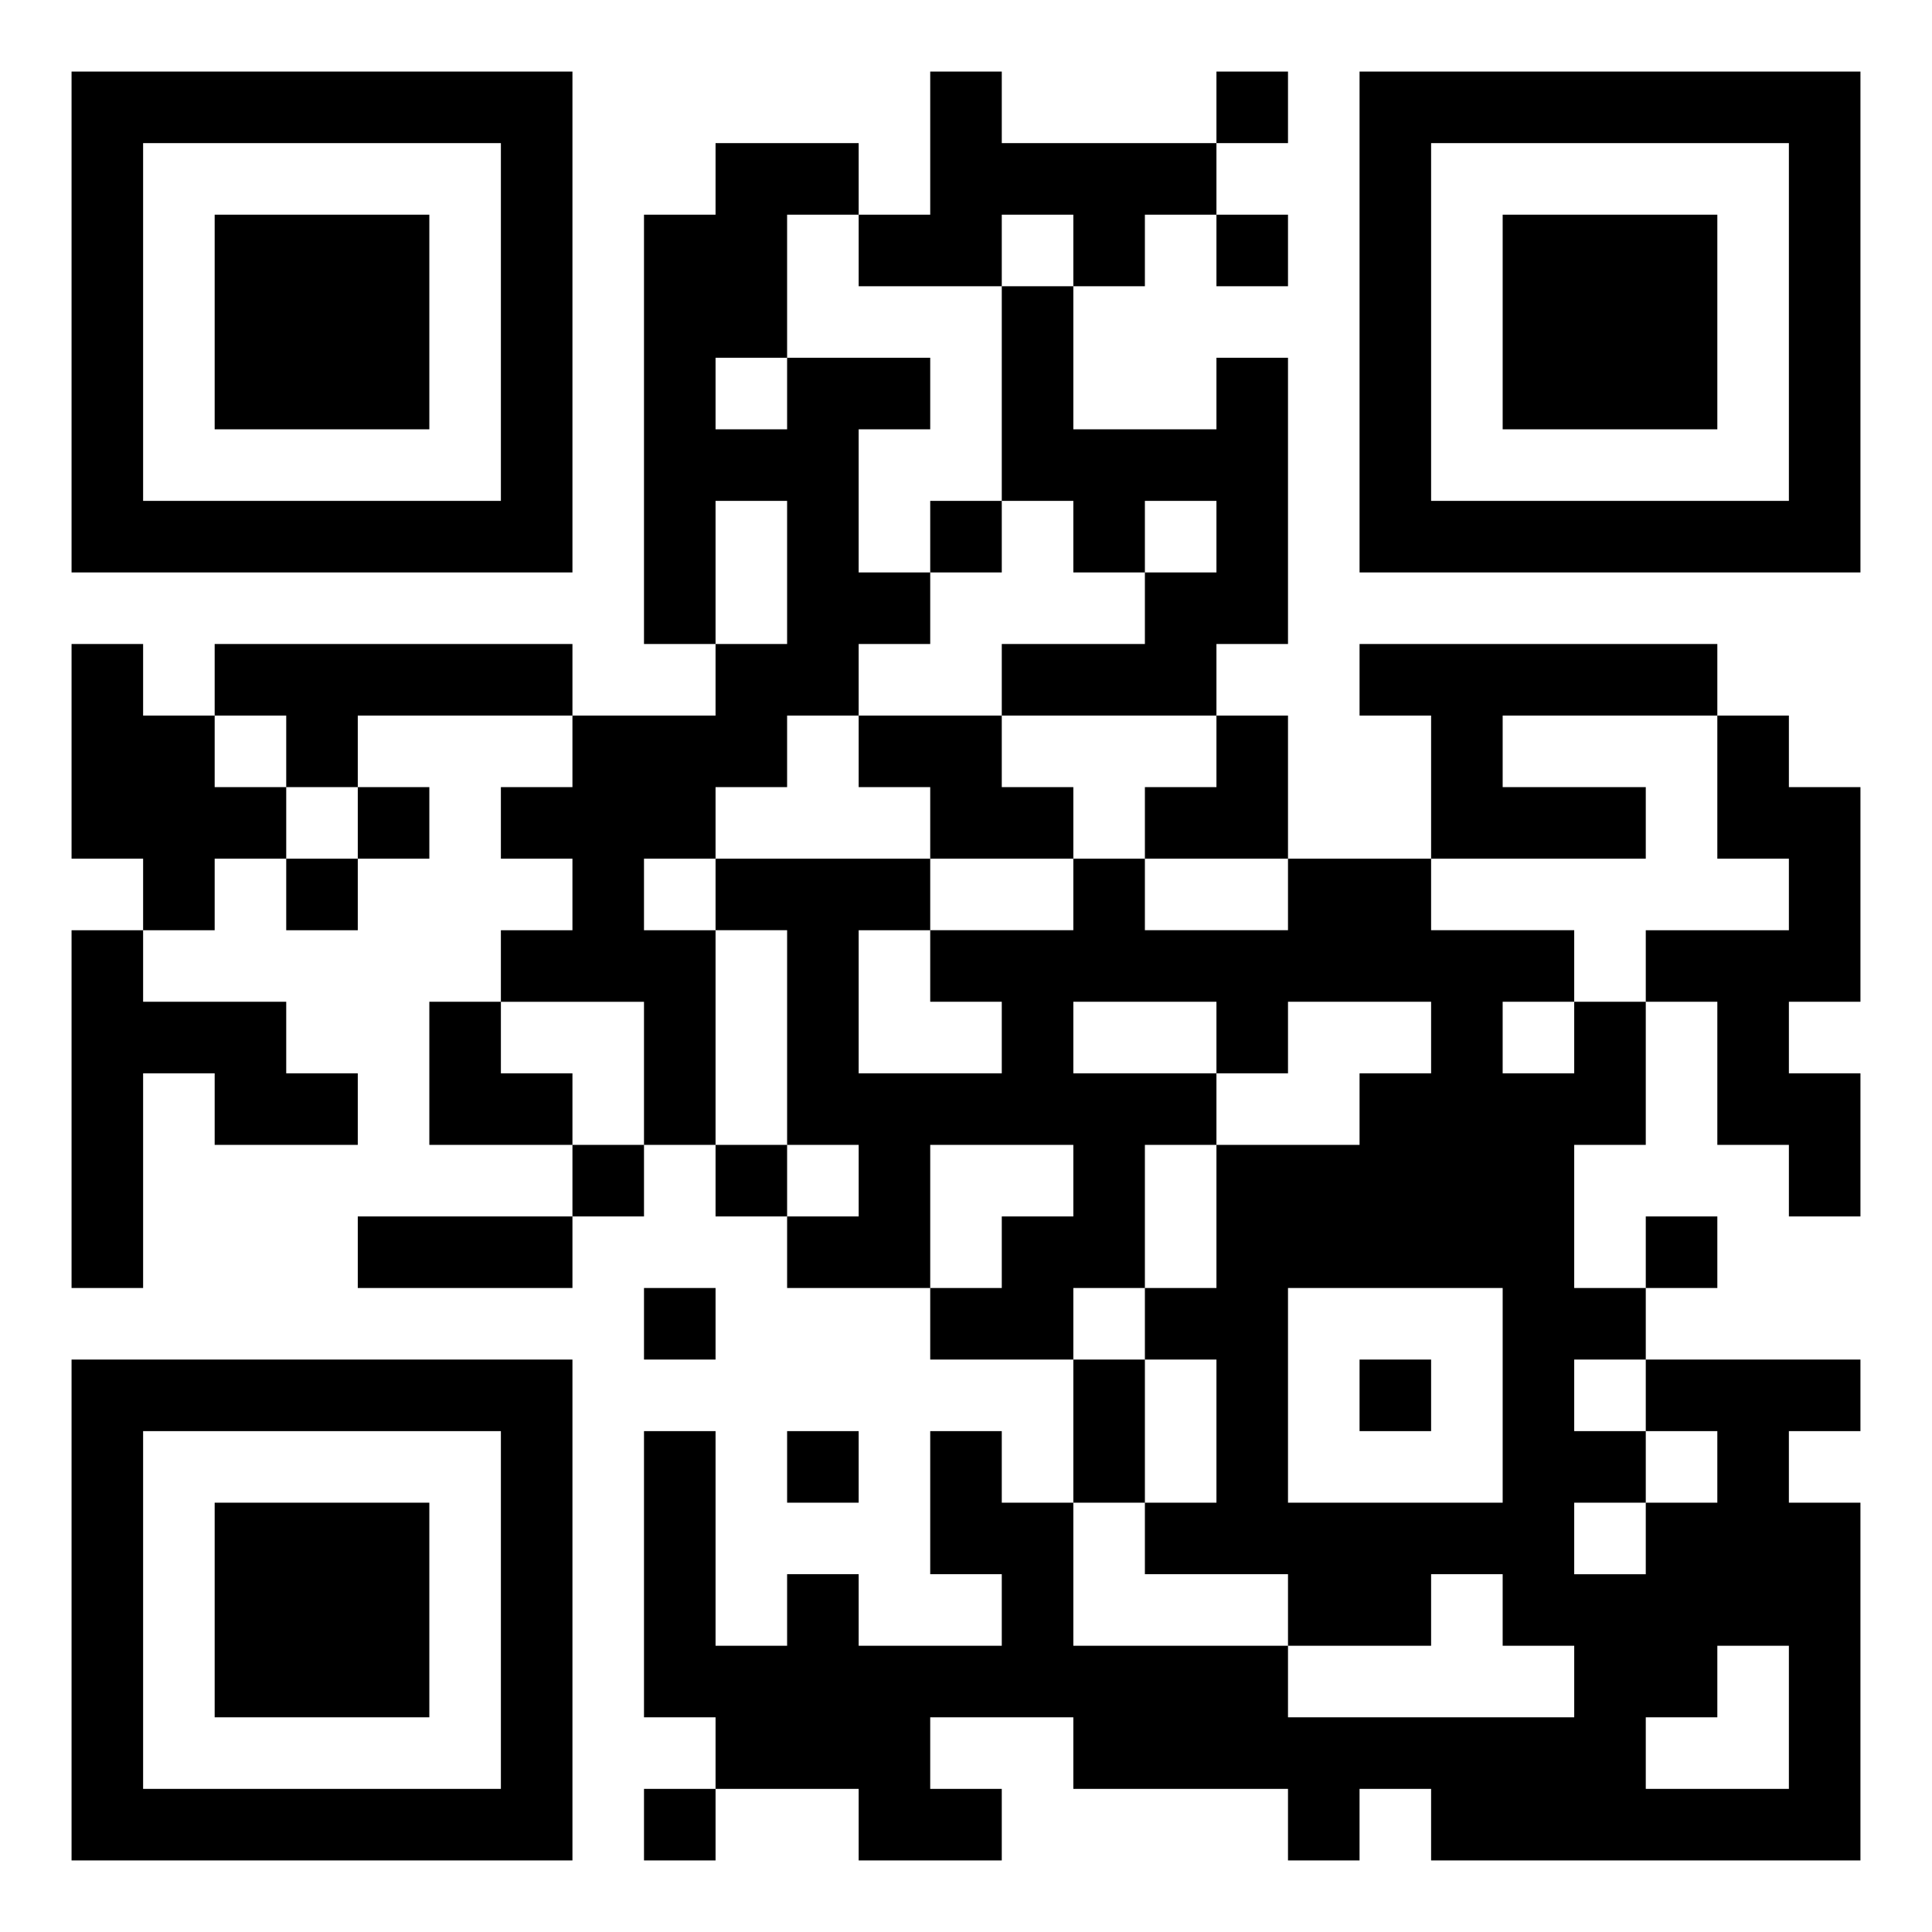<svg xmlns="http://www.w3.org/2000/svg" width="837" height="837" viewBox="0 0 27 27"><path d="M1 1h7v7h-7zM13 1h1v1h3v1h-1v1h-1v-1h-1v1h-2v-1h1zM17 1h1v1h-1zM19 1h7v7h-7zM2 2v5h5v-5zM10 2h2v1h-1v2h-1v1h1v-1h2v1h-1v2h1v1h-1v1h-1v1h-1v1h-1v1h1v3h-1v-2h-2v-1h1v-1h-1v-1h1v-1h2v-1h1v-2h-1v2h-1v-6h1zM20 2v5h5v-5zM3 3h3v3h-3zM17 3h1v1h-1zM21 3h3v3h-3zM14 4h1v2h2v-1h1v4h-1v1h-3v-1h2v-1h1v-1h-1v1h-1v-1h-1zM13 7h1v1h-1zM1 9h1v1h1v1h1v1h-1v1h-1v-1h-1zM3 9h5v1h-3v1h-1v-1h-1zM19 9h5v1h-3v1h2v1h-3v-2h-1zM12 10h2v1h1v1h-2v-1h-1zM17 10h1v2h-2v-1h1zM24 10h1v1h1v3h-1v1h1v2h-1v-1h-1v-2h-1v-1h2v-1h-1zM5 11h1v1h-1zM4 12h1v1h-1zM10 12h3v1h-1v2h2v-1h-1v-1h2v-1h1v1h2v-1h2v1h2v1h-1v1h1v-1h1v2h-1v2h1v1h-1v1h1v1h-1v1h1v-1h1v-1h-1v-1h3v1h-1v1h1v5h-6v-1h-1v1h-1v-1h-3v-1h-2v1h1v1h-2v-1h-2v-1h-1v-4h1v3h1v-1h1v1h2v-1h-1v-2h1v1h1v2h3v1h4v-1h-1v-1h-1v1h-2v-1h-2v-1h1v-2h-1v-1h1v-2h2v-1h1v-1h-2v1h-1v-1h-2v1h2v1h-1v2h-1v1h-2v-1h1v-1h1v-1h-2v2h-2v-1h1v-1h-1v-3h-1zM1 13h1v1h2v1h1v1h-2v-1h-1v3h-1zM6 14h1v1h1v1h-2zM8 16h1v1h-1zM10 16h1v1h-1zM5 17h3v1h-3zM23 17h1v1h-1zM9 18h1v1h-1zM18 18v3h3v-3zM1 19h7v7h-7zM15 19h1v2h-1zM19 19h1v1h-1zM2 20v5h5v-5zM11 20h1v1h-1zM3 21h3v3h-3zM24 23v1h-1v1h2v-2zM9 25h1v1h-1z"/></svg>